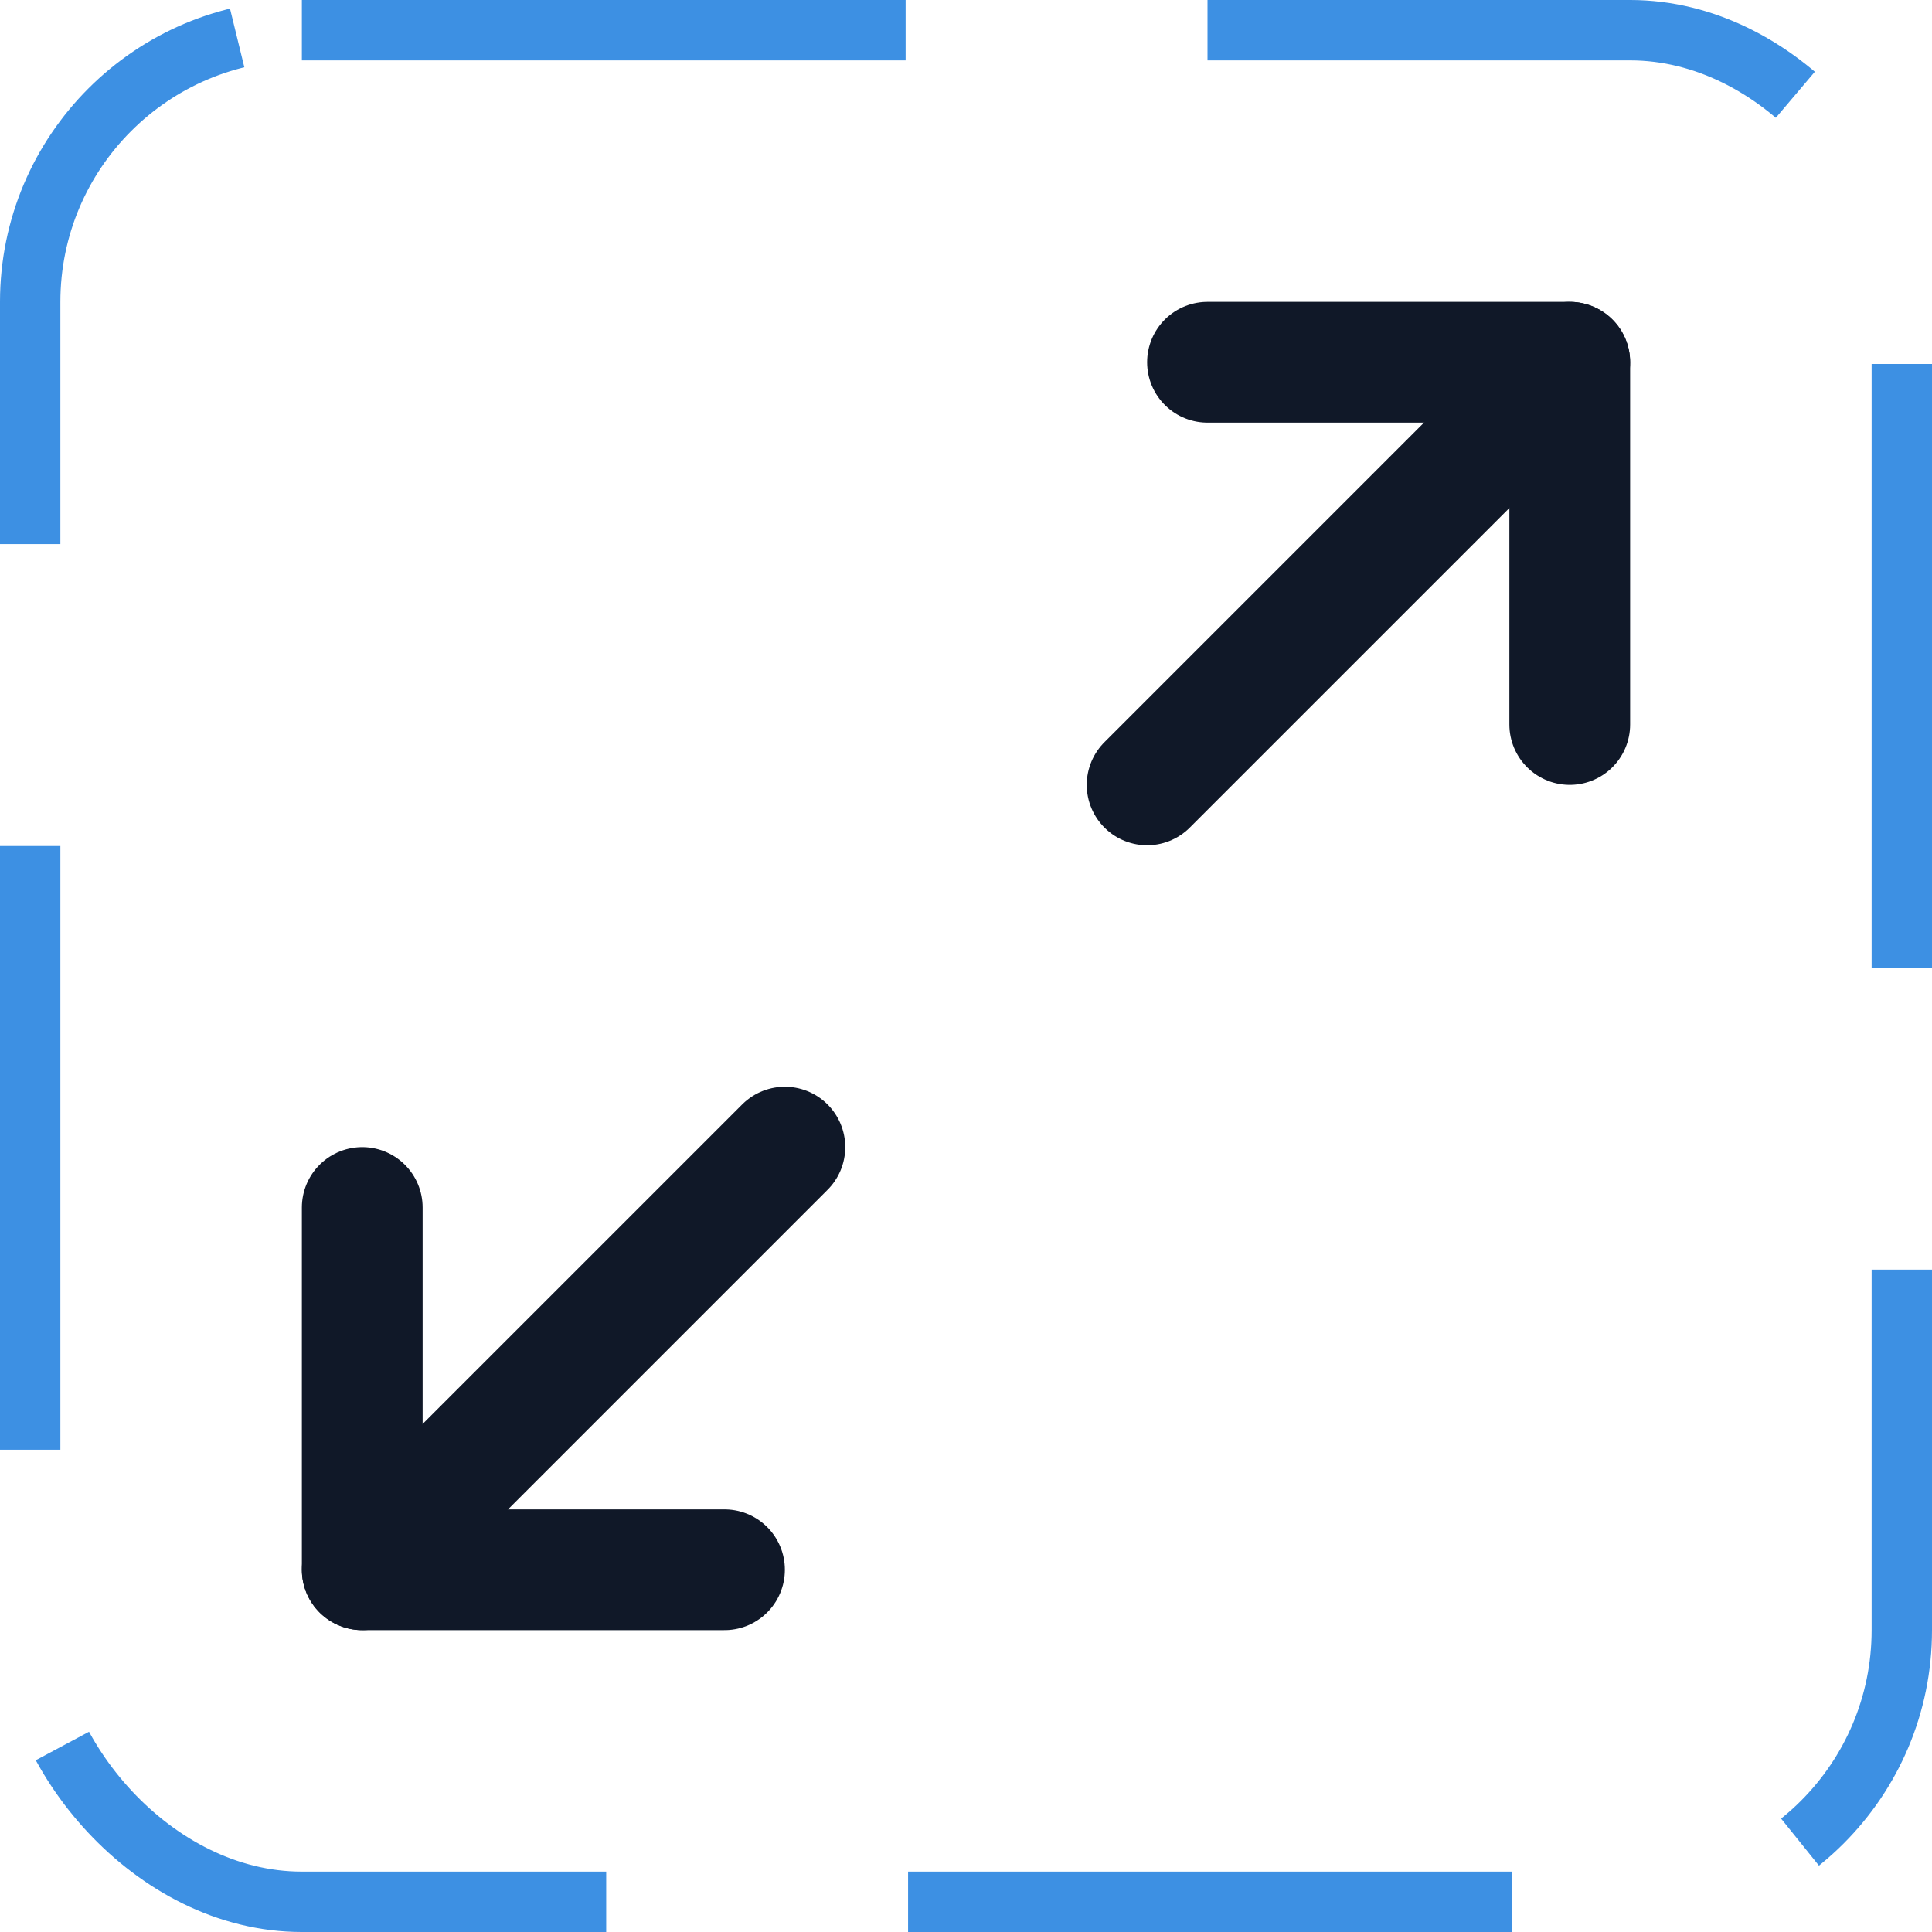 <svg width="32" height="32" viewBox="0 0 32 32" fill="none" xmlns="http://www.w3.org/2000/svg"><g id="Icon-ArrowsOutSimple"><g clip-path="url(#clip0_4_1819)"><g id="size=md (32px)"><g id="ArrowsOutSimple"><path id="Vector" d="M20 6H26V12" stroke="#101828" stroke-width="2" stroke-linecap="round" stroke-linejoin="round"/><path id="Vector_2" d="M19 13L26 6" stroke="#101828" stroke-width="2" stroke-linecap="round" stroke-linejoin="round"/><path id="Vector_3" d="M12 26H6V20" stroke="#101828" stroke-width="2" stroke-linecap="round" stroke-linejoin="round"/><path id="Vector_4" d="M13 19L6 26" stroke="#101828" stroke-width="2" stroke-linecap="round" stroke-linejoin="round"/></g></g></g><rect x="0.5" y="0.5" width="31" height="31" rx="4.5" stroke="#3D90E3" stroke-dasharray="10 5"/></g><defs><clipPath id="clip0_4_1819"><rect width="32" height="32" rx="5" fill="white"/></clipPath></defs></svg>